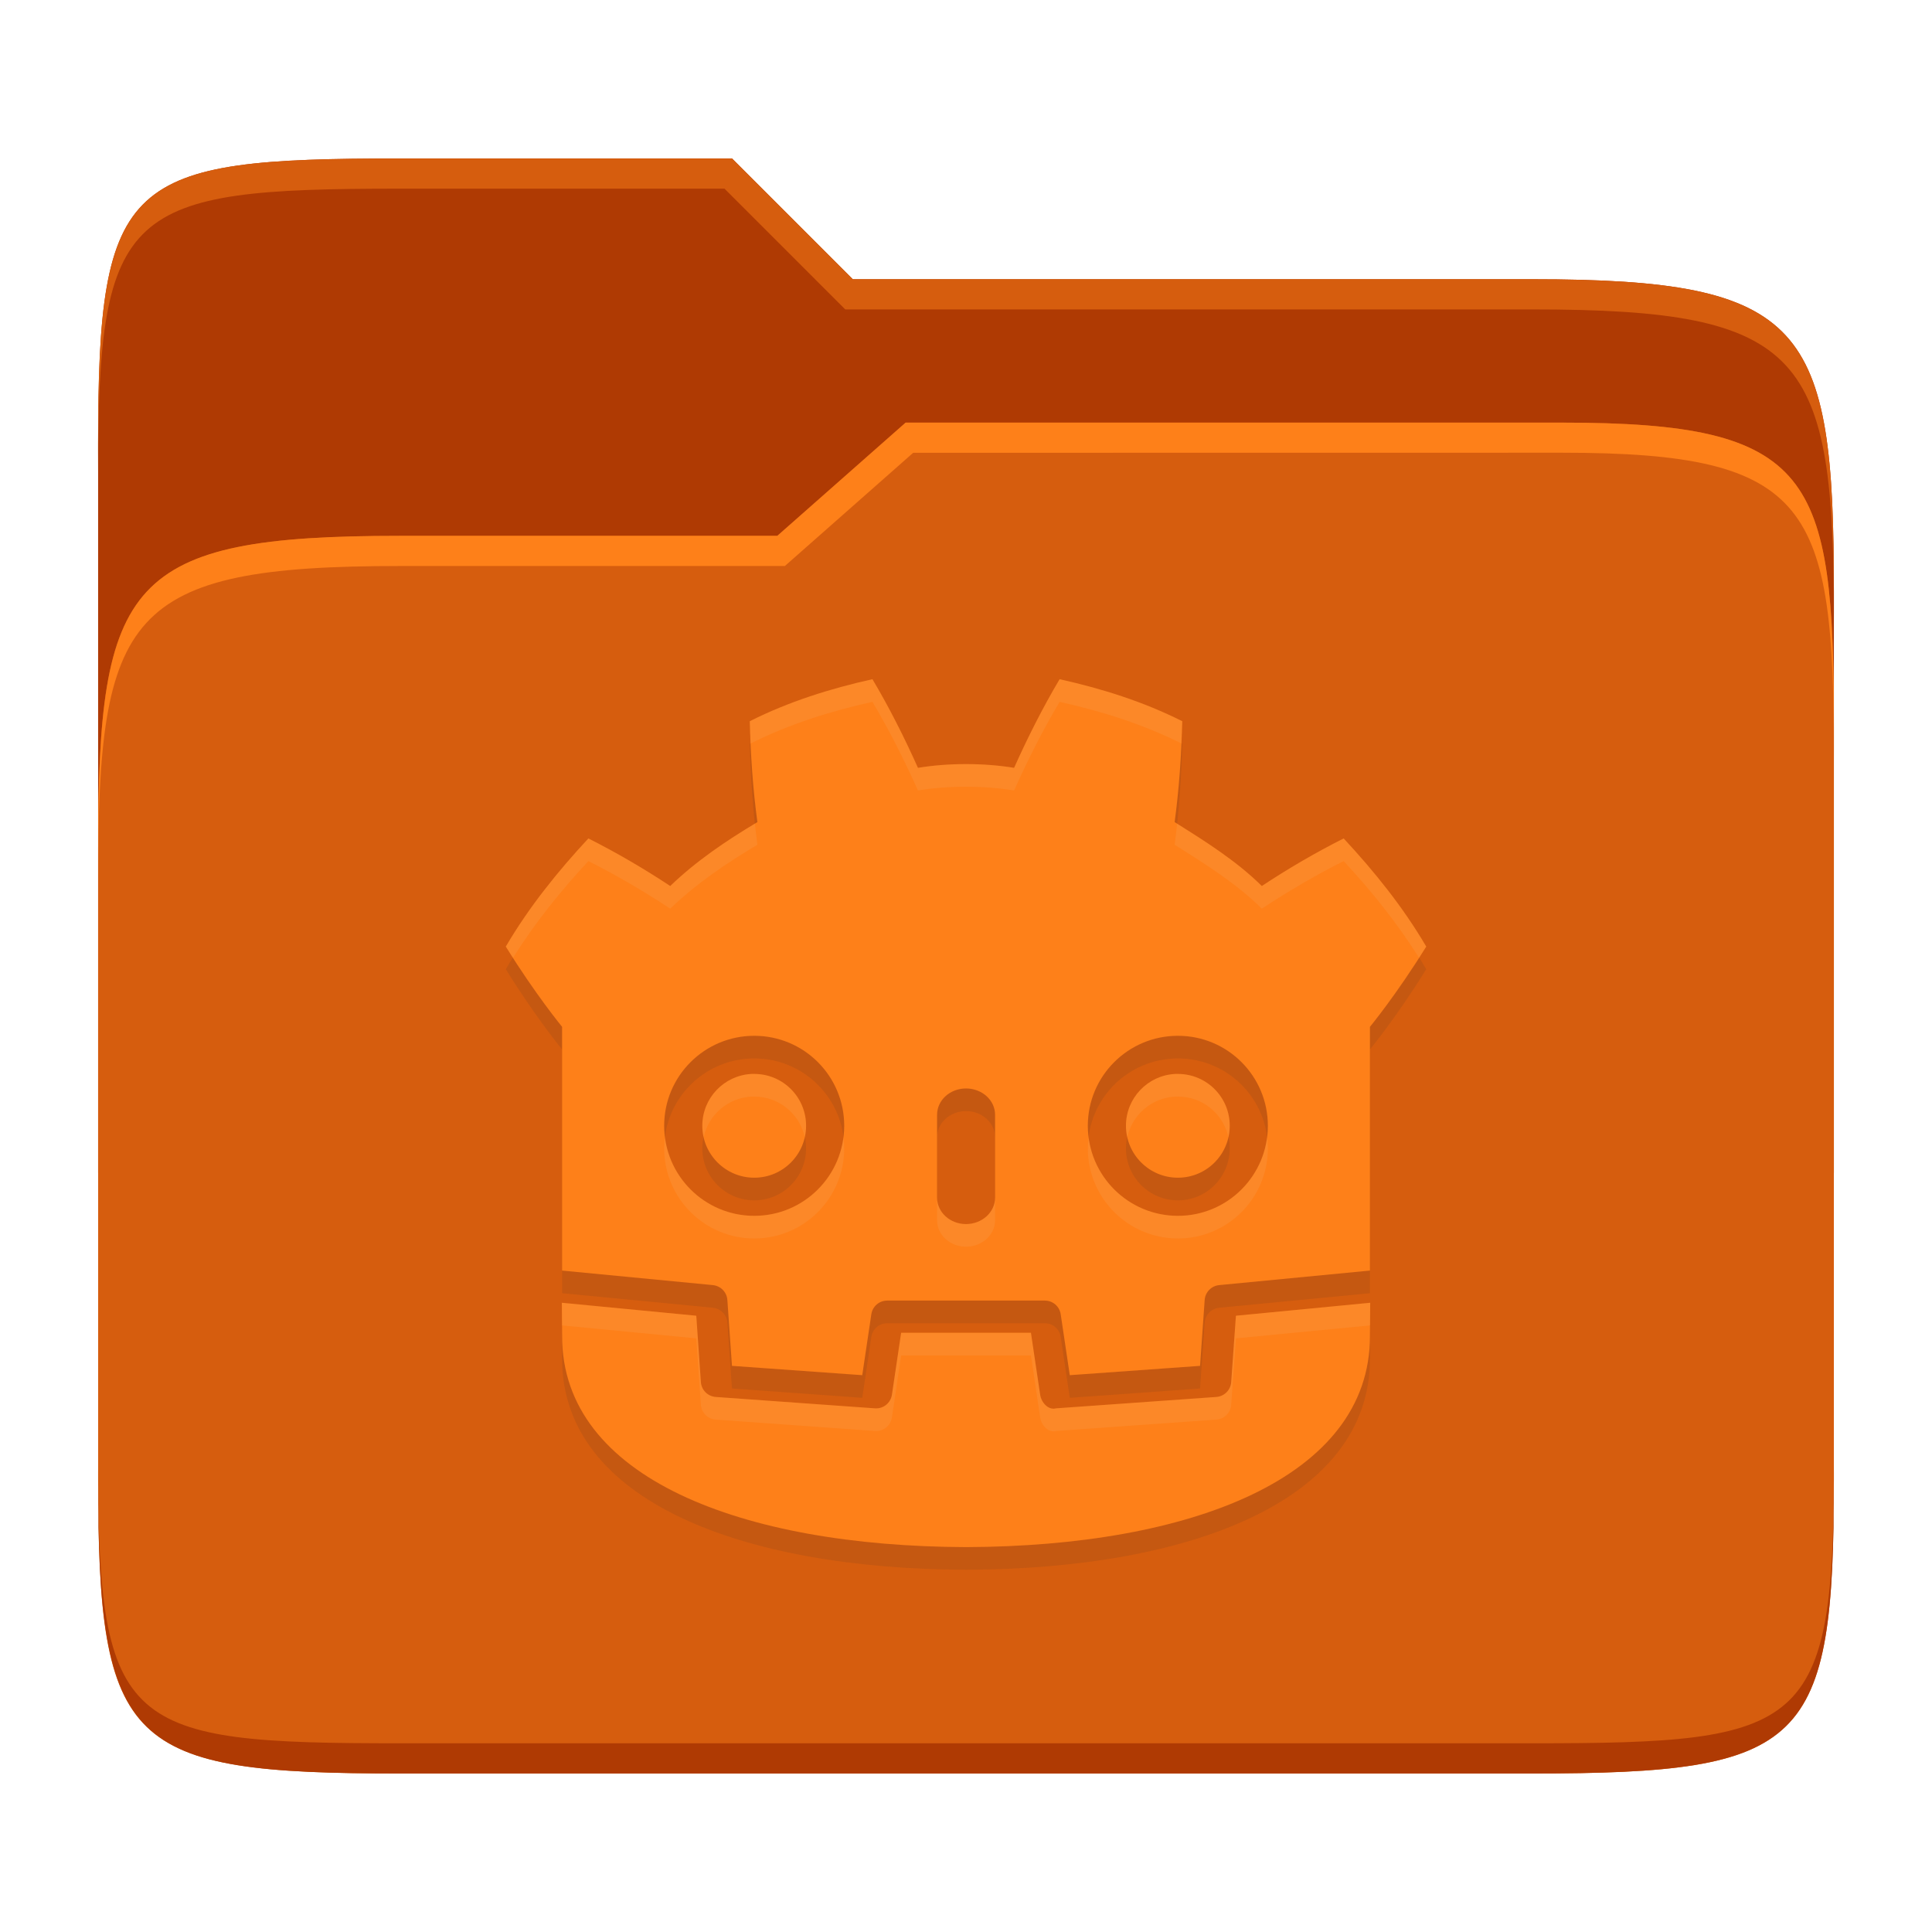 <svg width="256" height="256" version="1.1" xmlns="http://www.w3.org/2000/svg">
  <path d="m53.047 21c-36.322 0-40.047 2.481-40.047 37.772v96.653h230v-77.055c0-35.291-3.678-41.37-40-41.37h-90l-16-16z" fill="#af3a03"/>
  <path d="m53 71c-36.338 0-39.996 6.144-39.996 41.397v83.653c0 35.313 3.686 38.951 40.002 38.951h149.99c36.316 0 40-3.639 40-38.951v-99.621c0-33.574-2.687-40.428-36-40.428h-87l-17 15z" fill="#d65d0e"/>
  <path d="m243 193.99c0 35.291-3.653 37.006-39.974 37.006h-150.02c-36.319 0-40.005-1.715-40.005-37v2c0 35.641 4 39 40.005 39h150.02c36.399 0 39.974-3.727 39.974-38.998z" fill="#af3a03"/>
  <path d="m120 56-17 15h-50c-36.156 0-39.996 5.917-39.996 41.433v4.141c0-35.295 3.684-41.574 39.996-41.574h51l17-15 86.001-0.011c33.136-0.004 35.999 7.05 35.999 40.591v-4.141c0-33.541-2.649-40.44-36-40.44z" fill="#fe8019"/>
  <path d="m97 21-43.953 1e-6c-36.322 0-40.052 2.451-40.052 37.744v3.91c0-35.291 3.682-37.655 40.005-37.655h43l16 16h91c36.322 0 40 5.989 40 41.281v-3.907c0-35.291-3.678-41.373-40-41.373h-90z" fill="#d65d0e"/>
  <path d="m115.6 93c-5.571 1.238-11.086 2.967-16.252 5.567 0.118 4.562 0.412 8.924 1.011 13.364-4.101 2.45-8.101 5.143-11.551 8.471-3.444-2.278-7.09-4.415-10.845-6.305-4.048 4.357-7.849 9.065-10.942 14.327 3.873 6.266 7.46 10.637 7.46 10.637v32.296l19.974 1.925c1.037 0.1 1.853 0.934 1.925 1.973l0.61 8.728 17.263 1.235 1.203-8.07c0.154-1.046 1.044-1.813 2.102-1.813h20.889c1.057 0 1.947 0.767 2.102 1.813l1.203 8.07 17.263-1.235 0.61-8.728c0.074-1.039 0.888-1.873 1.925-1.973 0.016-1.5e-4 19.974-1.925 19.974-1.925v-32.296s3.554-4.32 7.46-10.637c-3.091-5.262-6.893-9.97-10.942-14.327-3.755 1.89-7.401 4.027-10.845 6.305-3.426-3.386-7.505-5.919-11.551-8.471 0.596-4.44 0.892-8.802 1.011-13.364-5.167-2.6-10.679-4.329-16.252-5.567-2.225 3.74-4.26 7.785-6.032 11.744-3.963-0.662-8.762-0.665-12.739 0-1.771-3.959-3.804-8.004-6.032-11.744zm-15.658 47.248c6.59 0 11.92 5.332 11.92 11.92 0 6.593-5.33 11.936-11.92 11.936-6.587 0-11.936-5.344-11.936-11.936 0-6.588 5.349-11.92 11.936-11.92zm56.136 0c6.587 0 11.92 5.332 11.92 11.92 0 6.593-5.334 11.936-11.92 11.936-6.591 0-11.936-5.344-11.936-11.936 0-6.588 5.345-11.92 11.936-11.92zm-56.489 5.054c-3.635 0.184-6.53 3.187-6.53 6.867 0 3.798 3.084 6.883 6.883 6.883 3.801 0 6.867-3.084 6.867-6.883 0-3.798-3.066-6.867-6.867-6.867-0.119 0-0.236-5e-3 -0.353 0zm56.136 0c-3.635 0.184-6.53 3.187-6.53 6.867 0 3.798 3.084 6.883 6.883 6.883 3.801 0 6.867-3.084 6.867-6.883 0-3.798-3.066-6.867-6.867-6.867-0.119 0-0.236-5e-3 -0.353 0zm-27.723 1.925c2.121 0 3.85 1.556 3.85 3.482v10.99c0 1.927-1.729 3.498-3.85 3.498-2.121 0-3.834-1.57-3.834-3.498v-10.99c0-1.925 1.713-3.482 3.834-3.482zm-53.553 28.397c0.008 1.913 0.033 4.011 0.033 4.428 0 18.803 23.855 27.844 53.489 27.948h0.082c29.635-0.104 53.473-9.145 53.473-27.948 0-0.425 0.025-2.514 0.033-4.428l-17.792 1.717-0.626 8.792c-0.074 1.059-0.914 1.897-1.973 1.973 0 0-21.189 1.494-21.242 1.508-1.011 0.276-1.947-0.761-2.102-1.813l-1.219-8.198h-17.199l-1.219 8.198c-0.163 1.104-1.135 1.894-2.246 1.813l-21.097-1.508c-1.059-0.074-1.9-0.914-1.973-1.973l-0.61-8.792z" fill="#282828" opacity=".1"/>
  <path d="m115.6 90c-5.571 1.238-11.086 2.967-16.252 5.567 0.118 4.562 0.412 8.924 1.011 13.364-4.101 2.45-8.101 5.143-11.551 8.471-3.444-2.278-7.09-4.415-10.845-6.305-4.048 4.357-7.849 9.065-10.942 14.327 3.873 6.266 7.46 10.637 7.46 10.637v32.296l19.974 1.925c1.037 0.1 1.853 0.934 1.925 1.973l0.61 8.728 17.263 1.235 1.203-8.07c0.154-1.046 1.044-1.813 2.102-1.813h20.889c1.057 0 1.947 0.767 2.102 1.813l1.203 8.07 17.263-1.235 0.61-8.728c0.074-1.039 0.888-1.873 1.925-1.973 0.016-1.5e-4 19.974-1.925 19.974-1.925v-32.296s3.554-4.32 7.46-10.637c-3.091-5.262-6.893-9.97-10.942-14.327-3.755 1.89-7.401 4.027-10.845 6.305-3.426-3.386-7.505-5.919-11.551-8.471 0.596-4.44 0.892-8.802 1.011-13.364-5.167-2.6-10.679-4.329-16.252-5.567-2.225 3.74-4.26 7.785-6.032 11.744-3.963-0.662-8.762-0.665-12.739 0-1.771-3.959-3.804-8.004-6.032-11.744zm-15.658 47.248c6.59 0 11.92 5.332 11.92 11.92 0 6.593-5.33 11.936-11.92 11.936-6.587 0-11.936-5.344-11.936-11.936 0-6.588 5.349-11.92 11.936-11.92zm56.136 0c6.587 0 11.92 5.332 11.92 11.92 0 6.593-5.334 11.936-11.92 11.936-6.591 0-11.936-5.344-11.936-11.936 0-6.588 5.345-11.92 11.936-11.92zm-56.489 5.054c-3.635 0.184-6.53 3.187-6.53 6.867 0 3.798 3.084 6.883 6.883 6.883 3.801 0 6.867-3.084 6.867-6.883 0-3.798-3.066-6.867-6.867-6.867-0.119 0-0.236-5e-3 -0.353 0zm56.136 0c-3.635 0.184-6.53 3.187-6.53 6.867 0 3.798 3.084 6.883 6.883 6.883 3.801 0 6.867-3.084 6.867-6.883 0-3.798-3.066-6.867-6.867-6.867-0.119 0-0.236-5e-3 -0.353 0zm-27.723 1.925c2.121 0 3.85 1.556 3.85 3.482v10.99c0 1.927-1.729 3.498-3.85 3.498-2.121 0-3.834-1.57-3.834-3.498v-10.99c0-1.925 1.713-3.482 3.834-3.482zm-53.553 28.397c0.008 1.913 0.033 4.011 0.033 4.428 0 18.803 23.855 27.844 53.489 27.948h0.082c29.635-0.104 53.473-9.145 53.473-27.948 0-0.425 0.025-2.514 0.033-4.428l-17.792 1.717-0.626 8.792c-0.074 1.059-0.914 1.897-1.973 1.973 0 0-21.189 1.494-21.242 1.508-1.011 0.276-1.947-0.761-2.102-1.813l-1.219-8.198h-17.199l-1.219 8.198c-0.163 1.104-1.135 1.894-2.246 1.813l-21.097-1.508c-1.059-0.074-1.9-0.914-1.973-1.973l-0.61-8.792z" fill="#fe8019"/>
  <path d="m115.6 90c-5.571 1.238-11.086 2.966-16.252 5.566 0.026 0.993 0.064 1.973 0.107 2.949 5.135-2.571 10.612-4.286 16.145-5.516h2e-3c2.228 3.74 4.26 7.785 6.031 11.744 3.977-0.665 8.778-0.662 12.74 0 1.772-3.959 3.806-8.004 6.031-11.744 5.522 1.227 10.983 2.937 16.109 5.498 0.044-0.978 0.117-1.938 0.143-2.932-5.167-2.6-10.679-4.328-16.252-5.566-2.225 3.74-4.259 7.785-6.031 11.744-3.963-0.662-8.764-0.665-12.74 0-1.771-3.959-3.803-8.004-6.031-11.744zm-15.572 19.137c-3.983 2.397-7.862 5.028-11.219 8.266-3.444-2.278-7.09-4.415-10.846-6.305-4.048 4.357-7.849 9.064-10.941 14.326 0.333 0.539 0.636 0.973 0.963 1.482 2.909-4.647 6.329-8.881 9.979-12.809 3.755 1.89 7.401 4.026 10.846 6.305 3.45-3.328 7.45-6.021 11.551-8.471-0.126-0.934-0.232-1.865-0.332-2.795zm55.949 4e-3c-0.1 0.929-0.205 1.858-0.33 2.791 4.045 2.552 8.124 5.085 11.551 8.471 3.444-2.278 7.089-4.415 10.844-6.305 3.649 3.927 7.07 8.162 9.979 12.809 0.327-0.51 0.63-0.941 0.965-1.482-3.091-5.262-6.895-9.969-10.943-14.326-3.755 1.89-7.4 4.026-10.844 6.305-3.333-3.294-7.284-5.78-11.221-8.262zm-56.389 33.162c-3.634 0.185-6.529 3.186-6.529 6.865 0 0.519 0.069 1.02 0.178 1.506 0.661-2.965 3.227-5.212 6.352-5.371h2e-3c0.117-5e-3 0.233 0 0.352 0 3.284 0 6.01 2.294 6.693 5.367 0.108-0.485 0.174-0.985 0.174-1.502 0-3.798-3.066-6.865-6.867-6.865-0.118 0-0.235-5e-3 -0.352 0zm56.137 0c-3.635 0.184-6.529 3.186-6.529 6.865 0 0.518 0.069 1.018 0.178 1.504 0.661-2.964 3.227-5.211 6.352-5.369 0.117-5e-3 0.234 0 0.354 0 3.284 0 6.008 2.294 6.691 5.367 0.108-0.485 0.176-0.985 0.176-1.502 0-3.798-3.066-6.865-6.867-6.865-0.119 0-0.236-5e-3 -0.354 0zm-67.613 8.365c-0.062 0.493-0.105 0.991-0.105 1.5 0 6.592 5.349 11.936 11.936 11.936 6.59 0 11.92-5.343 11.92-11.936 0-0.509-0.042-1.008-0.104-1.5-0.737 5.883-5.735 10.436-11.816 10.436-6.078 0-11.09-4.553-11.83-10.436zm56.135 0c-0.062 0.493-0.104 0.991-0.104 1.5 0 6.592 5.344 11.936 11.936 11.936 6.586 0 11.92-5.343 11.92-11.936 0-0.509-0.044-1.008-0.105-1.5-0.738 5.883-5.737 10.436-11.814 10.436-6.082 0-11.093-4.553-11.832-10.436zm-20.078 8.031v3c0 1.927 1.713 3.496 3.834 3.496 2.121 0 3.85-1.569 3.85-3.496v-3c0 1.927-1.728 3.496-3.85 3.496-2.121 0-3.834-1.569-3.834-3.496zm-49.719 13.924c0.005 1.297 0.015 2.116 0.023 3.002l17.787 1.715 0.609 8.793c0.074 1.059 0.916 1.899 1.975 1.973l21.096 1.508c1.111 0.082 2.083-0.709 2.246-1.812l1.221-8.197h17.199l1.219 8.197c0.155 1.052 1.091 2.088 2.102 1.812 0.053-0.014 21.242-1.508 21.242-1.508 1.059-0.076 1.899-0.914 1.973-1.973l0.627-8.793 17.768-1.715c8e-3 -0.885 0.018-1.704 0.023-3.002l-17.791 1.717-0.627 8.793c-0.074 1.059-0.914 1.897-1.973 1.973 0 0-21.189 1.493-21.242 1.508-1.011 0.276-1.947-0.76-2.102-1.812l-1.219-8.197h-17.199l-1.221 8.197c-0.163 1.104-1.135 1.894-2.246 1.812l-21.096-1.508c-1.059-0.074-1.901-0.914-1.975-1.973l-0.609-8.793z" fill="#ebdbb2" opacity=".1"/>
</svg>
